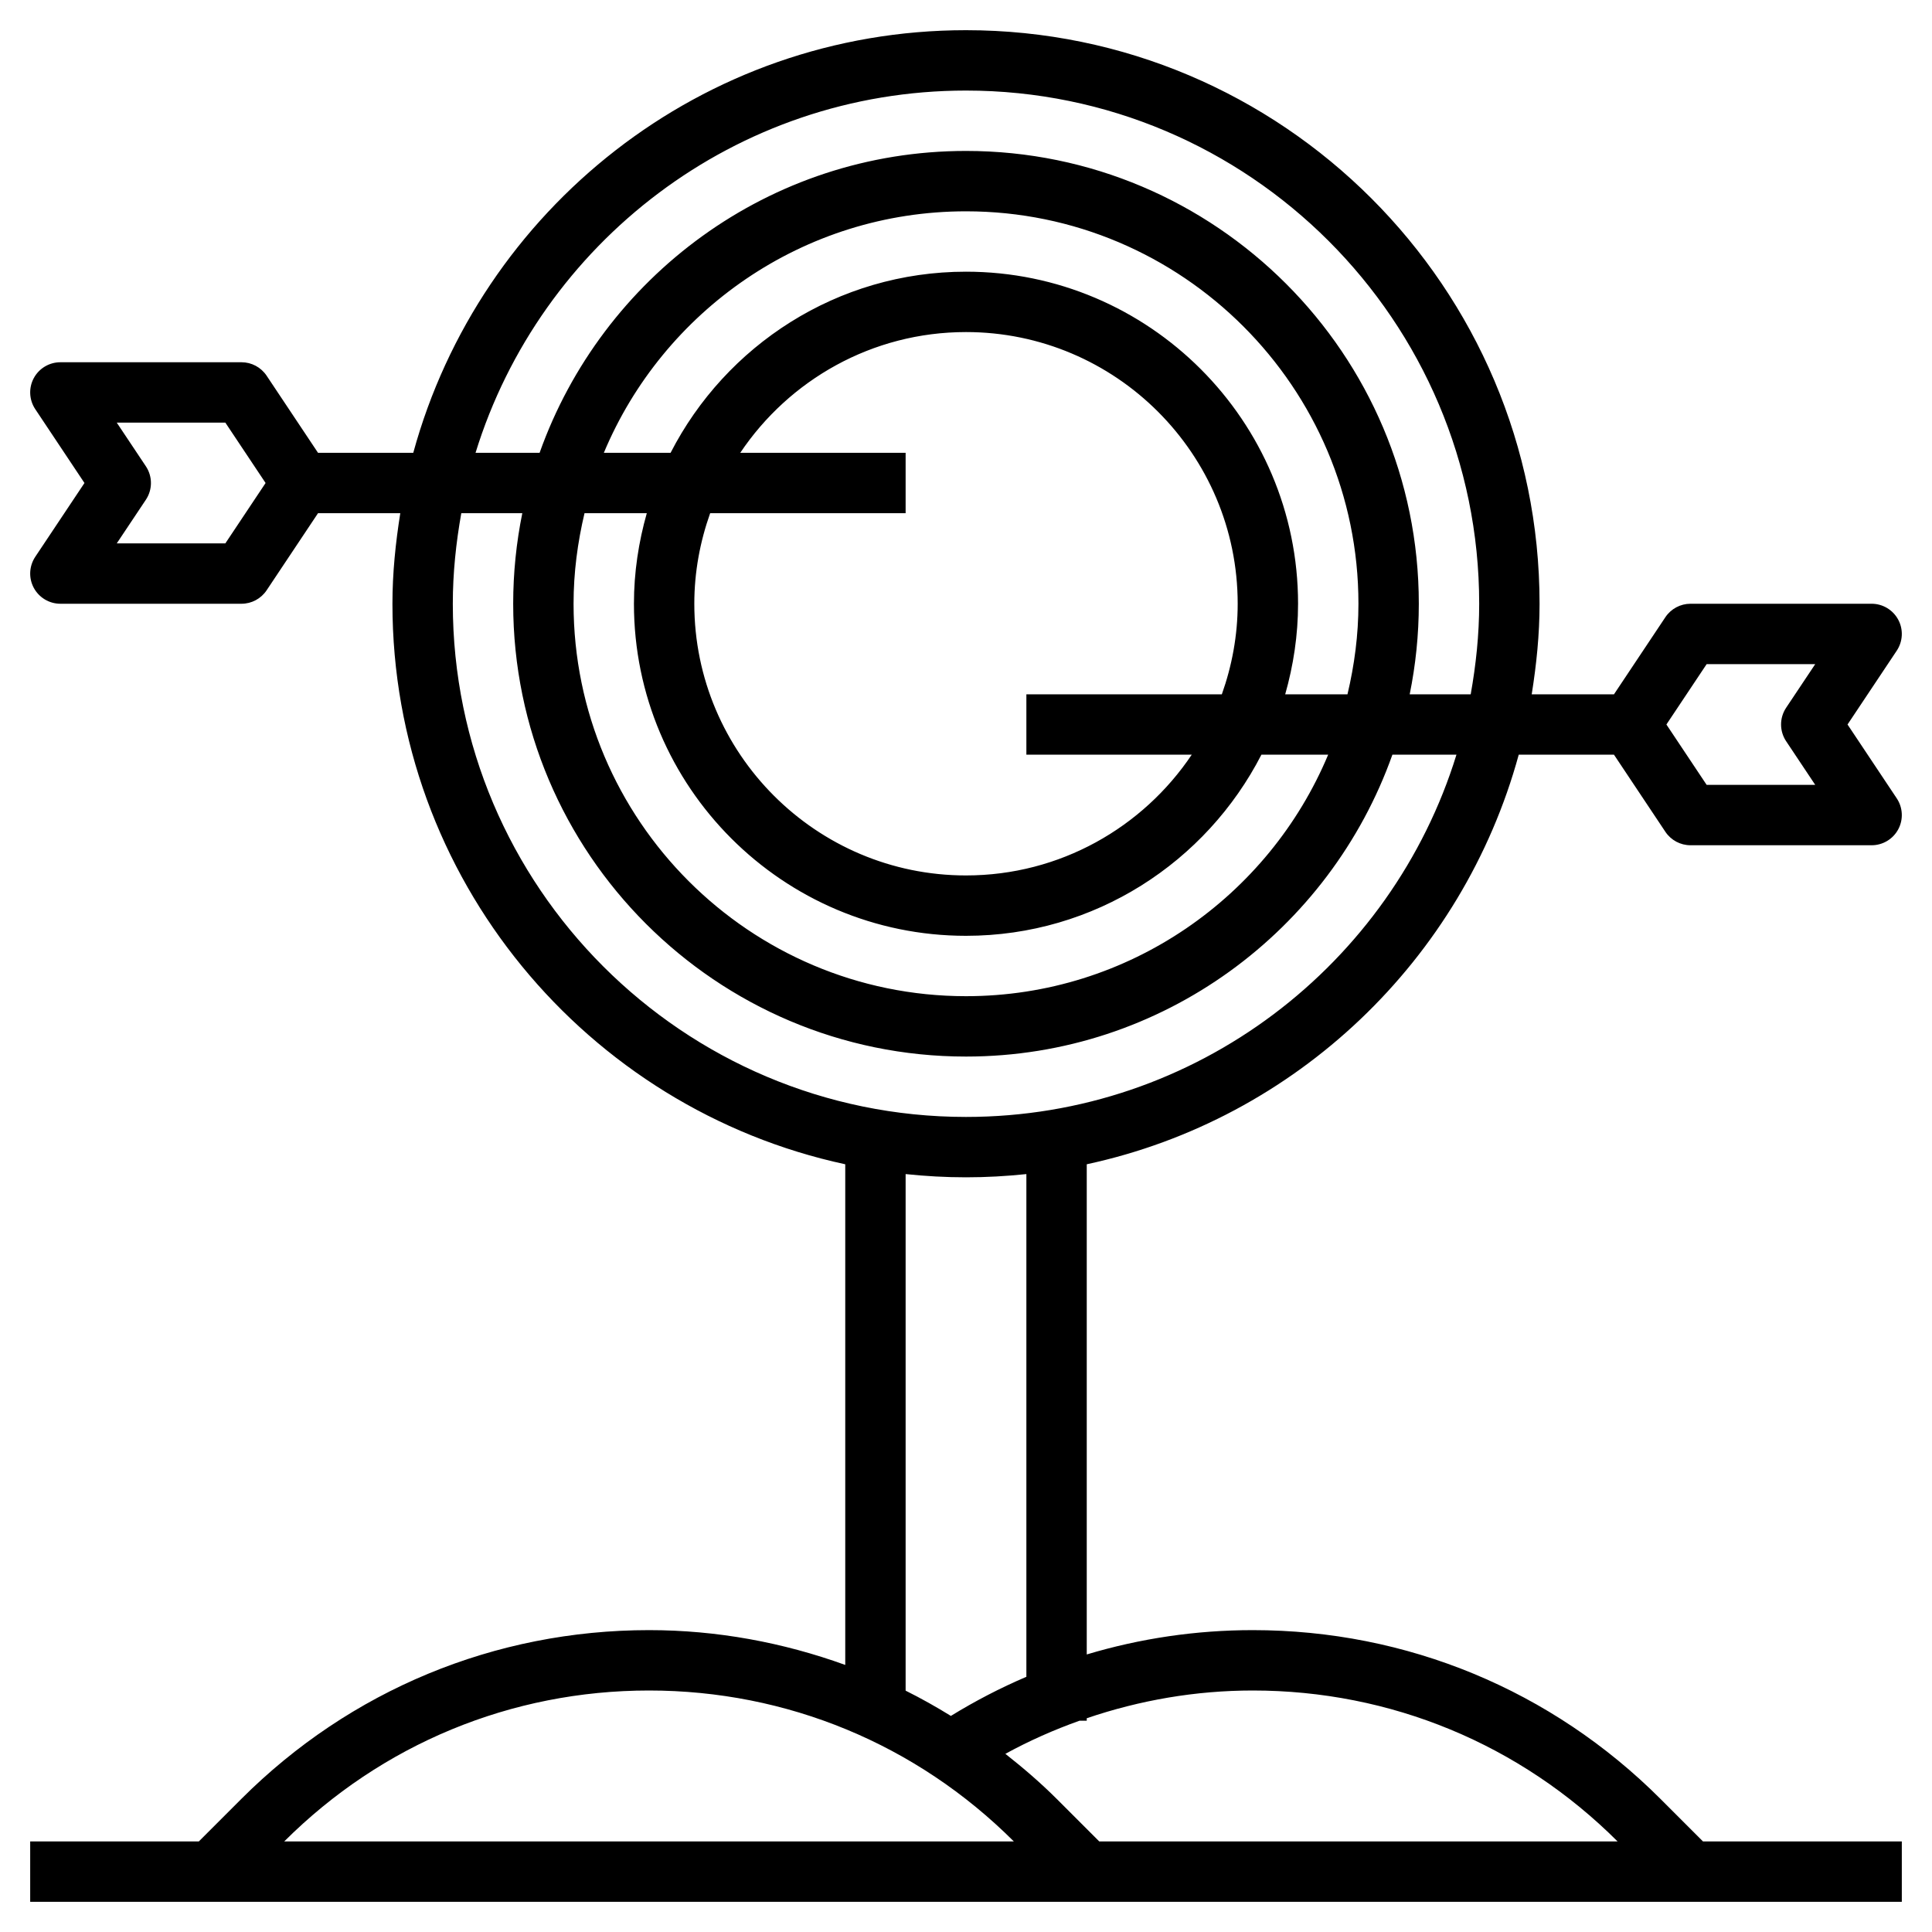 <svg id="Layer_3" enable-background="new 0 0 64 64" height="512" viewBox="0 0 64 64" width="512" xmlns="http://www.w3.org/2000/svg"><path d="m56.414 61-1.403-1.403c-3.61-3.61-8.407-5.597-13.511-5.597-1.878 0-3.728.274-5.5.806v-16.238c6.932-1.492 12.453-6.778 14.31-13.568h3.155l1.703 2.555c.186.278.498.445.832.445h6c.369 0 .708-.203.882-.528s.154-.72-.05-1.026l-1.63-2.446 1.63-2.445c.204-.307.224-.701.05-1.026s-.513-.529-.882-.529h-6c-.334 0-.646.167-.832.445l-1.703 2.555h-2.725c.156-.98.26-1.977.26-3 0-10.477-8.523-19-19-19-8.744 0-16.107 5.945-18.31 14h-3.155l-1.703-2.555c-.186-.278-.498-.445-.832-.445h-6c-.369 0-.708.203-.882.528s-.154.72.05 1.026l1.63 2.446-1.63 2.445c-.204.307-.224.701-.05 1.026s.513.529.882.529h6c.334 0 .646-.167.832-.445l1.703-2.555h2.725c-.156.98-.26 1.977-.26 3 0 9.104 6.439 16.725 15 18.568v16.585c-2.059-.744-4.246-1.153-6.5-1.153-5.104 0-9.901 1.987-13.511 5.597l-1.403 1.403h-5.586v2h62v-2zm.121-39h3.597l-.964 1.445c-.224.336-.224.773 0 1.109l.964 1.446h-3.597l-1.333-2zm-49.07-4h-3.597l.964-1.445c.224-.336.224-.773 0-1.109l-.964-1.446h3.597l1.333 2zm34.035 38c4.564 0 8.855 1.776 12.085 5h-17.171l-1.403-1.403c-.541-.541-1.116-1.033-1.707-1.499.791-.433 1.613-.797 2.456-1.097h.24v-.082c1.761-.599 3.612-.919 5.5-.919zm-9.5-53c9.374 0 17 7.626 17 17 0 1.025-.107 2.024-.281 3h-2.021c.197-.97.302-1.973.302-3 0-8.271-6.729-15-15-15-6.516 0-12.059 4.184-14.125 10h-2.122c2.14-6.941 8.613-12 16.247-12zm-12.637 14h2.063c-.271.955-.426 1.959-.426 3 0 6.065 4.935 11 11 11 4.264 0 7.961-2.444 9.786-6h2.211c-1.963 4.693-6.6 8-11.997 8-7.168 0-13-5.832-13-13 0-1.034.134-2.035.363-3zm5.159-2c1.617-2.41 4.365-4 7.478-4 4.963 0 9 4.038 9 9 0 1.053-.191 2.06-.525 3h-6.475v2h5.478c-1.617 2.41-4.365 4-7.478 4-4.963 0-9-4.038-9-9 0-1.053.191-2.06.525-3h6.475v-2zm18.052 8c.271-.955.426-1.959.426-3 0-6.065-4.935-11-11-11-4.264 0-7.961 2.444-9.786 6h-2.211c1.963-4.693 6.6-8 11.997-8 7.168 0 13 5.832 13 13 0 1.034-.134 2.035-.363 3zm-27.574-3c0-1.025.107-2.024.281-3h2.021c-.197.97-.302 1.973-.302 3 0 8.271 6.729 15 15 15 6.516 0 12.059-4.184 14.125-10h2.122c-2.14 6.941-8.613 12-16.247 12-9.374 0-17-7.626-17-17zm15 18.893c.658.069 1.324.107 2 .107s1.342-.038 2-.107v16.653c-.861.368-1.696.801-2.501 1.296-.489-.302-.987-.582-1.499-.837zm-8.5 17.107c4.564 0 8.855 1.776 12.085 5h-24.17c3.23-3.224 7.521-5 12.085-5z"/></svg>